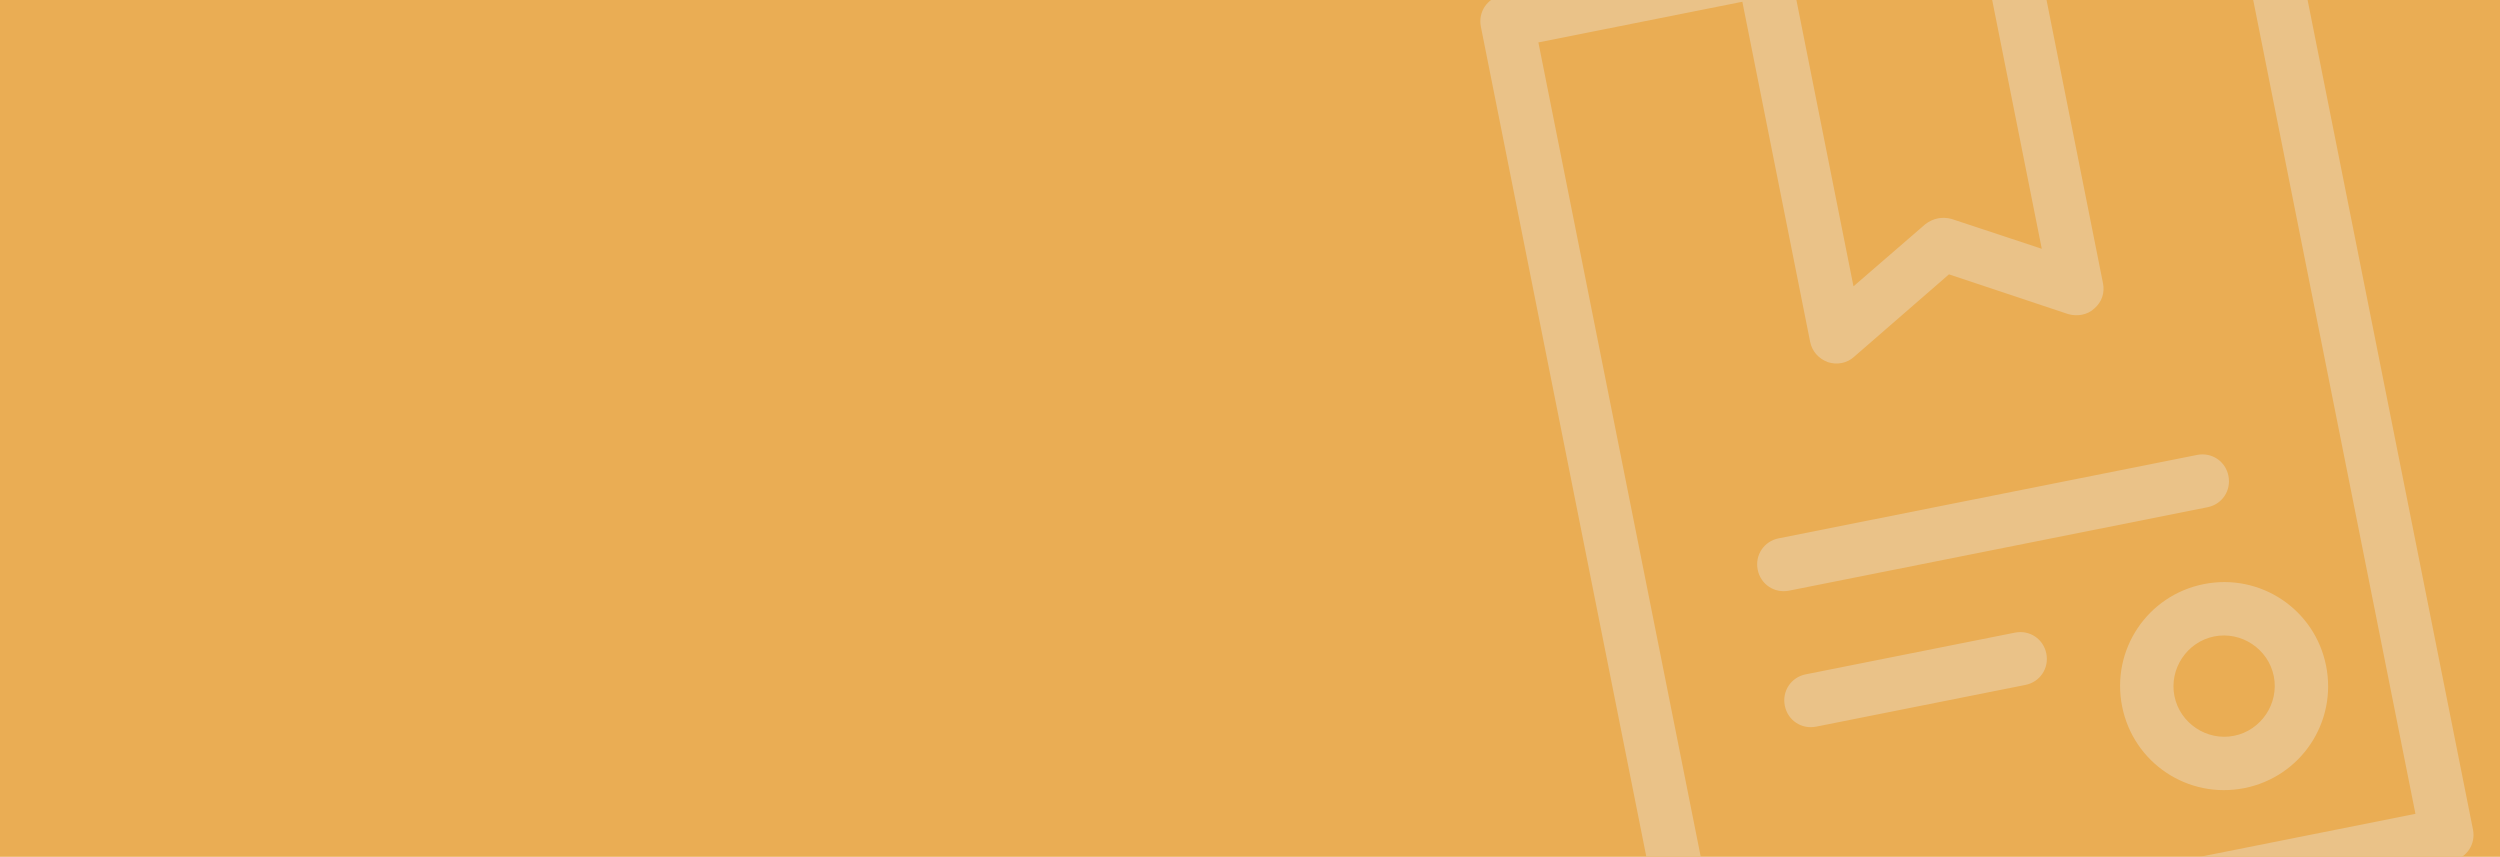 <?xml version="1.0" encoding="UTF-8"?>
<svg id="a" xmlns="http://www.w3.org/2000/svg" viewBox="0 0 1920 658">
    <rect width="1920" height="658" style="fill:#eaad54;" />
    <g>
        <path
            d="M1883.16,661.19l-574.42,114.51c-11.25,2.24-21.85-4.83-24.09-16.08L1137.31,20.5c-2.24-11.25,4.83-21.85,16.08-24.09l574.42-114.51c11.25-2.24,21.85,4.83,24.09,16.08l147.35,739.12c2.24,11.25-4.83,21.85-16.08,24.09h0Zm-562.35,70.34l534.25-106.5L1715.73-73.93,1181.48,32.57l139.34,698.95Zm0,0"
            style="fill:#eac288;" />
        <path
            d="M1599.06,241.69c-3.21,.64-6.99,.56-10.53-.41l-91.72-30.58-72.98,63.41c-5.31,4.82-12.94,6.34-20.09,4-7.23-2.74-12.13-8.44-13.57-15.67l-56.05-281.19c-2.24-11.25,4.83-21.85,16.08-24.09l184.78-36.84c11.25-2.24,21.84,4.83,24.08,16.08l56.05,281.19c1.44,7.23-.89,14.38-6.6,19.27-2.81,2.65-5.87,4.09-9.48,4.81h0Zm-110.81-73.97c3.21-.64,6.99-.56,10.52,.41l69.31,22.94-45.16-226.55-144.61,28.83,45.16,226.55,55.22-47.76c2.89-2.25,6.35-3.77,9.56-4.41h0Zm207.11,221.84l-321.36,64.06c-11.25,2.24-21.85-4.83-24.09-16.08s4.83-21.85,16.08-24.09l321.36-64.06c11.25-2.24,21.85,4.83,24.09,16.08,2.24,11.25-4.83,21.85-16.08,24.09h0Zm-139.86,136.47l-160.68,32.03c-11.25,2.24-21.85-4.83-24.09-16.08s4.83-21.85,16.08-24.09l160.68-32.03c11.25-2.24,21.85,4.83,24.09,16.08,2.24,11.25-4.83,21.85-16.08,24.09h0Zm168.24,79.23c-43.39,8.65-85.3-19.33-93.95-62.72-8.65-43.38,19.33-85.3,62.71-93.94,43.38-8.65,85.3,19.33,93.94,62.71,8.65,43.39-19.33,85.3-62.71,93.95h0Zm-23.22-116.49c-20.89,4.16-34.72,24.88-30.56,45.77s24.88,34.72,45.77,30.56c20.89-4.16,34.72-24.88,30.55-45.77-4.16-20.89-24.88-34.72-45.77-30.55h0Zm0,0"
            style="fill:#eac288;" />
    </g>
</svg>